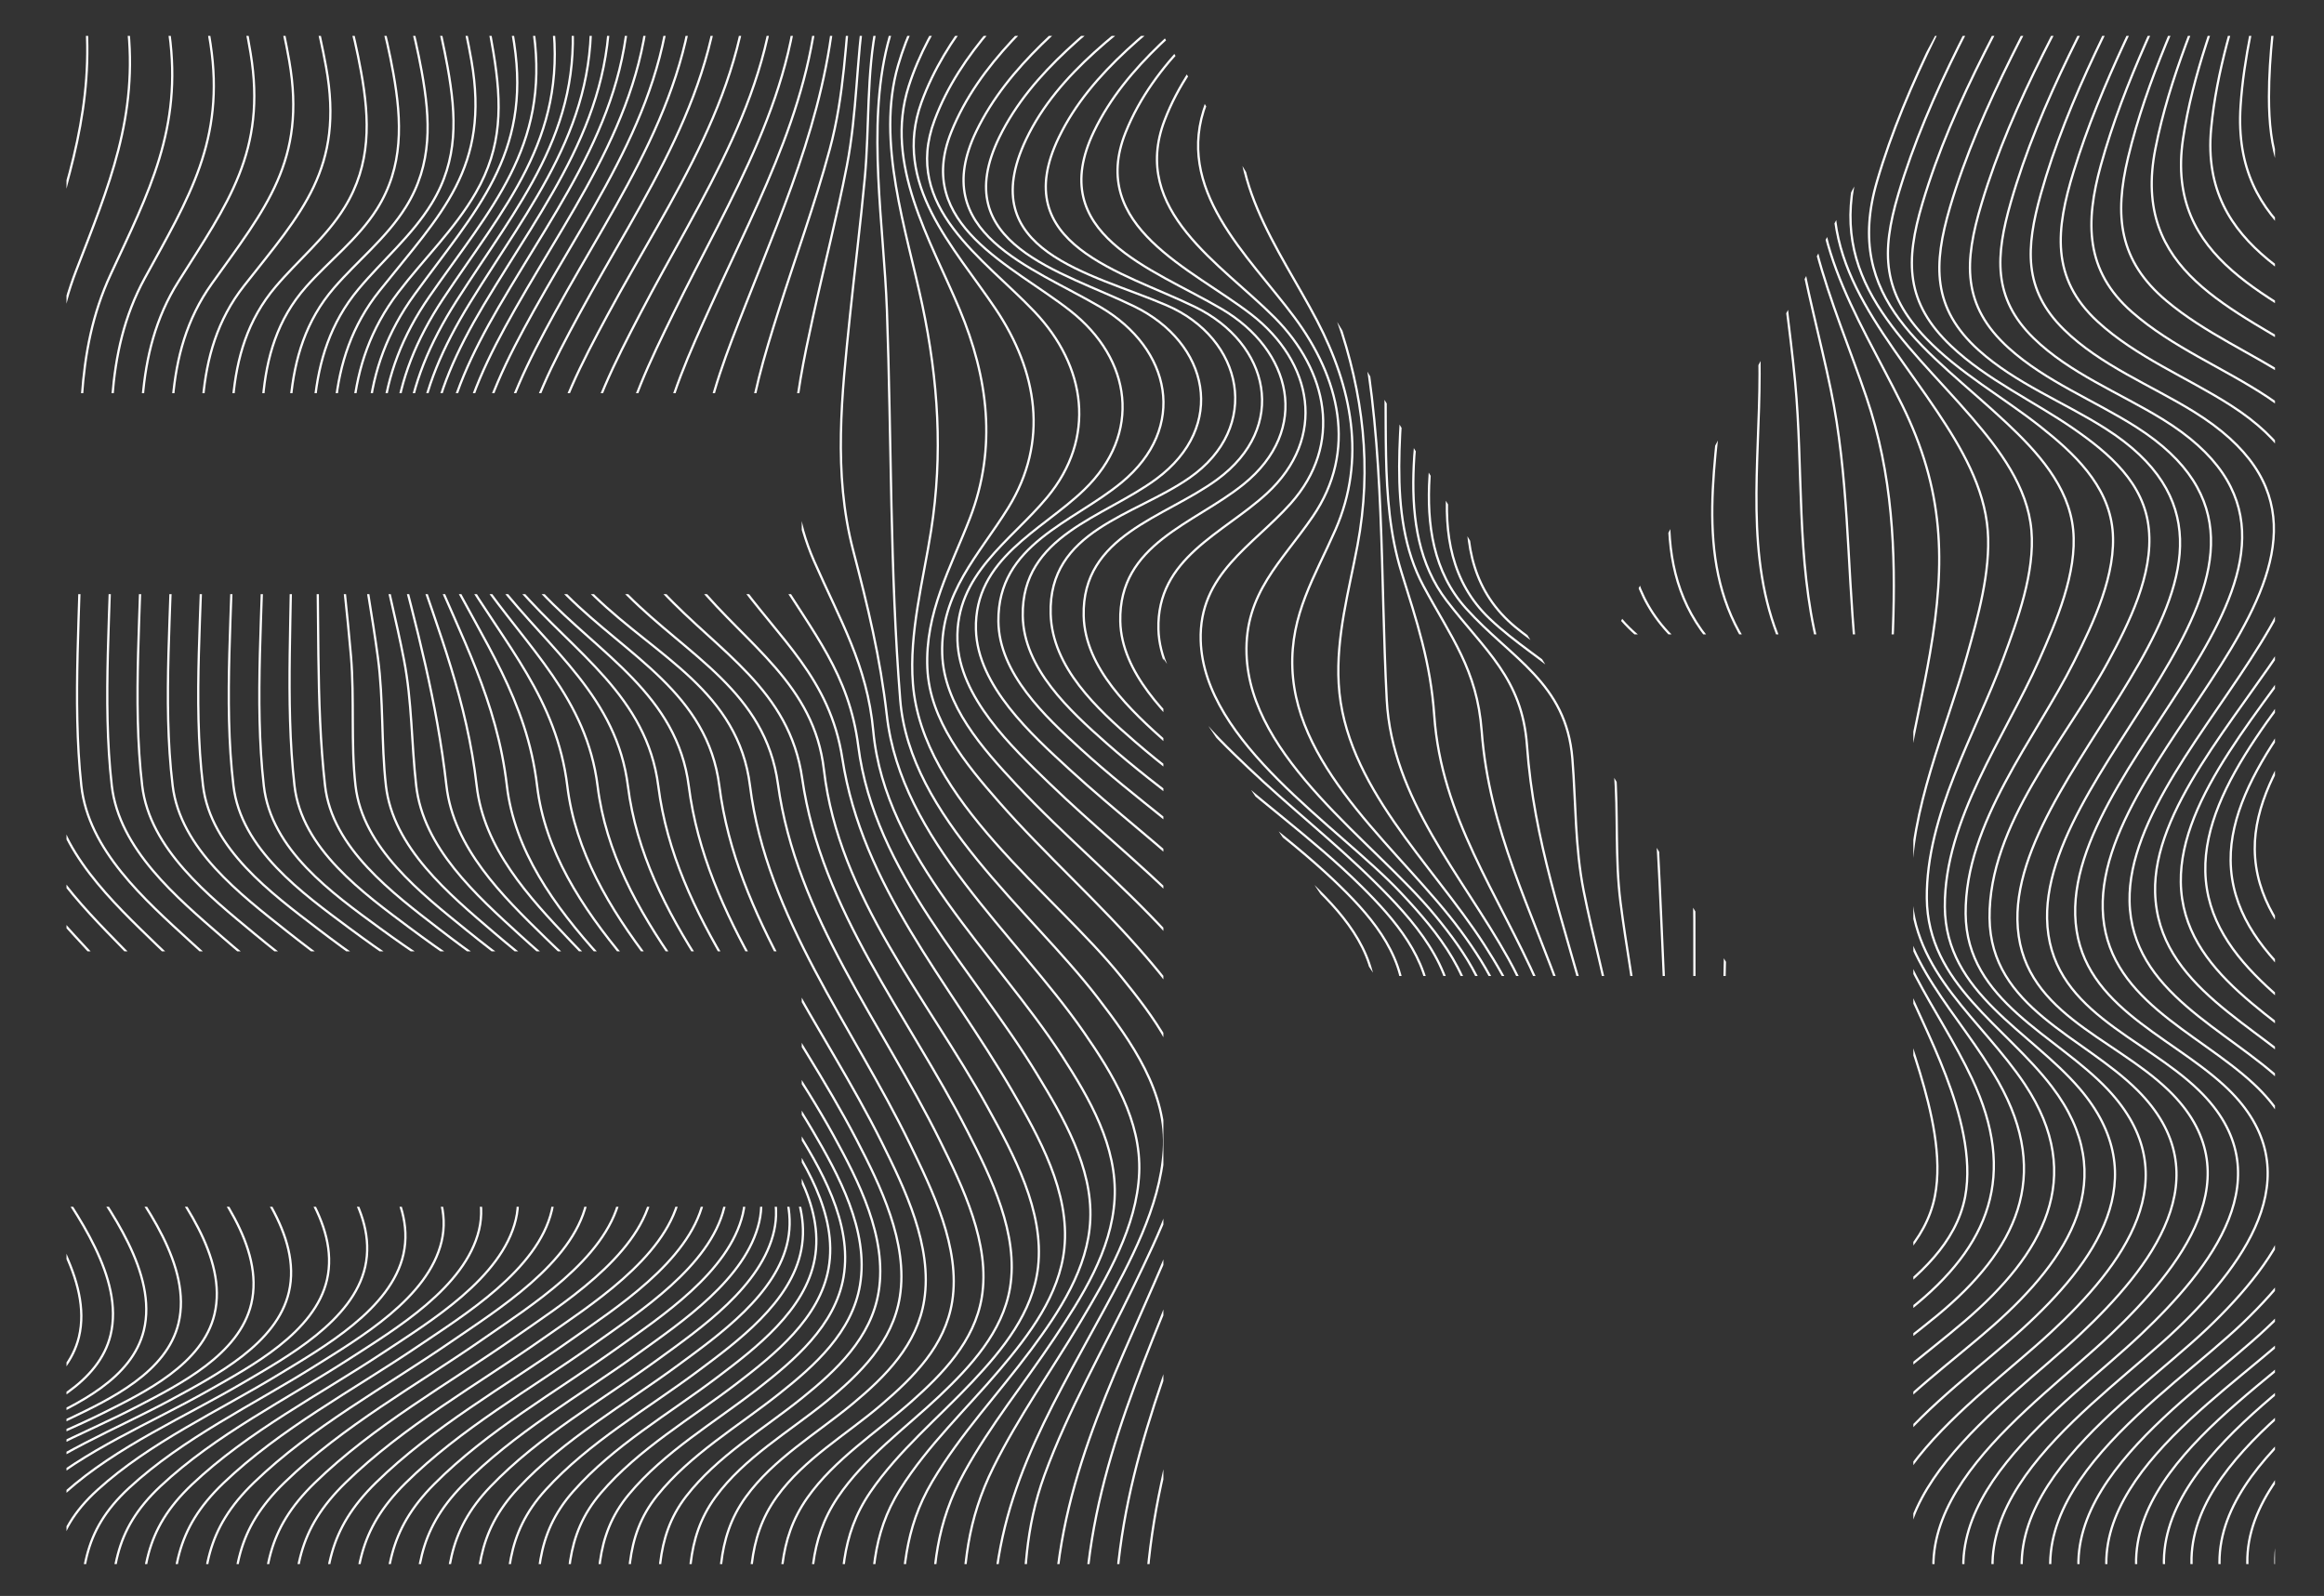 <svg id="Layer_1" data-name="Layer 1" xmlns="http://www.w3.org/2000/svg" xmlns:xlink="http://www.w3.org/1999/xlink" viewBox="0 0 1572.57 1080"><rect x="0" y="0" width="1572.57" height="1080" fill="#333333" stroke="none"/><defs><clipPath id="clip-path"><path d="M1539.39,24.29V1058.45h-244.7V429.28H1092.06L1294.69,51.74l14.71-27.45Zm-365.64,636.2L787.21,24.29H45V266.08H542.51v136H45v241.7H542.51V816.66H45v241.79H787.21V445.58L930.55,660.49Z" style="fill:none"/></clipPath></defs><g id="logo"><g style="clip-path:url(#clip-path)"><g id="line"><path d="M-151.1-266.71q-.14,216.57,0,433.14,0,93.14,0,186.27c0,59.1-4.51,120.23.23,179.12,3.74,46.38,35.08,88.13,61.31,124.84C-56.79,702.5-20.77,746,10.53,792.94c19.59,29.34,52.12,73.55,42.89,111.79-7.87,32.62-44.22,49.35-71.91,61.52C-53.42,981.6-93.51,992.13-124,1016c-30.82,24.11-27.09,55.08-27.09,90.53v223.6" style="fill:none;stroke:#fff;stroke-miterlimit:10;stroke-width:1.514px"/><path d="M-130.52-266.71c-2,144.37,1.94,288.79.06,433.21-.8,62.06-.06,124.14-.06,186.2,0,59.18-4.29,120.19.2,179.18,3.55,46.65,34.73,88.06,61.37,124.74,33,45.45,69.38,88.46,100.86,135C51.7,820.89,84.12,865.07,74.82,903.4,66.9,936,30.3,952.9,2.68,965.29c-35.2,15.79-75.54,26.83-106.3,51s-26.9,54.78-26.9,90.23v223.6" style="fill:none;stroke:#fff;stroke-miterlimit:10;stroke-width:1.514px"/><path d="M-109.94-266.71c-2.86,144.73,5.69,289.06.84,433.94-2.07,61.8-.84,123.65-.84,185.47,0,59.21-4.2,120.18.18,179.21,3.47,46.7,34.77,87.61,61.84,124C-14.55,700.71,22.3,743,54.12,789c20.09,29,52.53,72.87,43.22,111.25-8,32.82-45.13,50.17-72.79,62.95-35.61,16.47-76.36,28.26-107.51,53-30.74,24.42-27,54.68-27,90.36v223.6" style="fill:none;stroke:#fff;stroke-miterlimit:10;stroke-width:1.514px"/><path d="M-89.36-266.71c-1.57,80.51,8.28,160.51,9,241,.58,65.08-2.79,129.39-6.79,194.3-3.77,61.32-2.21,122.76-2.21,184.16,0,59.21-4.23,120.19.17,179.22,3.47,46.57,35.15,86.84,62.67,122.62C7.35,698.57,44.75,739.91,77,785.15c20.5,28.73,53.06,71.89,43.8,110.31-8,33.18-46,51.29-73.8,64.6-36.18,17.35-77.47,30.09-109.11,55.6-30.83,24.87-27.29,54.77-27.29,90.87v223.6" style="fill:none;stroke:#fff;stroke-miterlimit:10;stroke-width:1.514px"/><path d="M-68.77-266.71c-1.18,82.5,12.76,164,14.64,246.34,1.47,64.27-4.37,126.87-10.56,190.7C-70.58,231-68.77,291.84-68.77,352.7c0,59.17-4.35,120.23.17,179.21C-65,578.21-32.8,617.72-4.81,652.7,29.66,695.76,67.68,736,100.55,780.36c21,28.32,53.77,70.58,44.59,109-8,33.68-47.14,52.78-75.11,66.74-36.85,18.39-78.79,32.26-111,58.71-31,25.45-27.79,55-27.79,91.69v223.6" style="fill:none;stroke:#fff;stroke-miterlimit:10;stroke-width:1.514px"/><path d="M-48.19-266.71C-48.6-181.86-30.36-98.68-27-14.09c2.55,63.54-6.1,124-14.87,186.59-8.38,59.84-6.35,119.93-6.35,180.2,0,59.11-4.54,120.28.19,179.19,3.68,45.92,36.68,84.57,65.14,118.57,35.15,42,73.85,81,107.4,124.34,21.55,27.82,54.61,69,45.54,107.46-8.08,34.3-48.44,54.58-76.66,69.27-37.6,19.58-80.28,34.71-113.16,62.24-31.22,26.13-28.45,55.39-28.45,92.76v223.6" style="fill:none;stroke:#fff;stroke-miterlimit:10;stroke-width:1.514px"/><path d="M-27.61-266.71C-27-179.22-4.28-94.23.9-7.15,4.64,55.85-7,113.58-18.69,175-29.91,233.84-27.61,293-27.61,352.7c0,59-4.79,120.35.21,179.15,3.87,45.47,37.76,83.18,66.68,116.07,35.88,40.8,75.31,78.53,109.6,120.73,22.16,27.27,55.55,67.19,46.62,105.7-8.11,35-49.89,56.62-78.39,72.1-38.42,20.86-81.9,37.35-115.5,66-31.47,26.9-29.22,55.89-29.22,94v223.6" style="fill:none;stroke:#fff;stroke-miterlimit:10;stroke-width:1.514px"/><path d="M-7-266.71C-5.11-176.38,22.08-89.5,29.22.24,34.22,63,19.6,117.52,4.66,177.59-9.71,235.38-7,293.61-7,352.7c0,58.93-5.08,120.44.24,179.11,4.08,45,39,81.68,68.33,113.37,36.66,39.56,76.83,75.92,111.92,117,22.8,26.65,56.56,65.24,47.79,103.78C213.11,901.66,169.81,924.74,141,941c-39.29,22.23-83.61,40.12-118,70.09C-8.69,1038.8-7,1067.59-7,1106.53v223.6" style="fill:none;stroke:#fff;stroke-miterlimit:10;stroke-width:1.514px"/><path d="M13.55-266.71c3.33,93.28,35,182.07,44.23,274.56C64.05,70.73,46.56,121.56,28.1,180.32,10.34,236.86,13.55,294.14,13.55,352.7c0,58.81-5.39,120.55.27,179.06,4.3,44.47,40.26,80.13,70,110.58,37.46,38.3,78.38,73.25,114.29,113.07,23.46,26,57.62,63.21,49,101.81-8.16,36.52-53,61.12-82.15,78.24-40.16,23.61-85.36,42.95-120.49,74.21-32,28.47-31,57.12-31,96.86v223.6" style="fill:none;stroke:#fff;stroke-miterlimit:10;stroke-width:1.514px"/><path d="M34.13-266.71C38.92-170.47,75-79.8,86.32,15.44,93.86,78.8,73.73,125.65,51.55,183.05,30.24,238.17,34.13,294.63,34.13,352.7c0,58.68-5.72,120.67.3,179C39,575.69,76,610.3,106.17,639.5c38.26,37,79.93,70.59,116.67,109.2,24.13,25.36,58.67,61.18,50.2,99.83-8.16,37.3-54.62,63.43-84.05,81.36-41,25-87.1,45.78-123,78.33-32.27,29.24-31.85,57.78-31.85,98.31v223.6" style="fill:none;stroke:#fff;stroke-miterlimit:10;stroke-width:1.514px"/><path d="M54.71-266.71c6.19,99.15,46.54,191.6,59.92,289.52C123.39,87,100.89,129.72,74.89,185.68,50,239.21,54.71,295.08,54.71,352.7c0,58.55-6,120.79.33,179,4.75,43.54,42.84,77.1,73.39,105.1,39,35.79,81.43,68,119,105.42,24.26,24.18,60.48,59.66,51.37,97.93s-55.51,65.26-85.89,84.37C171,950.84,124.09,973,87.4,1006.84c-32.5,30-32.69,58.43-32.69,99.69v223.6" style="fill:none;stroke:#fff;stroke-miterlimit:10;stroke-width:1.514px"/><path d="M75.3-266.71c7.43,101.9,51.87,196,67.15,296.43,9.91,65.13-14.65,104-44.43,158.4C69.68,239.92,75.3,295.52,75.3,352.7c0,58.43-6.31,120.91.34,178.94,5,43.17,44,75.72,74.91,102.61,39.78,34.62,82.87,65.51,121.17,101.83,24.77,23.48,61.58,57.87,52.45,96.17-9.3,39-56.84,67.26-87.61,87.18-42.7,27.63-90.39,51.15-127.81,86.16-32.71,30.61-33.45,59-33.45,100.94v223.6" style="fill:none;stroke:#fff;stroke-miterlimit:10;stroke-width:1.514px"/><path d="M95.88-266.71C104.31-162.3,152.63-66.78,169.57,36c10.91,66.23-15.39,101.51-48.72,154.31-31.56,50-25,105.69-25,162.44,0,58.34-6.52,121,.36,178.91,5.09,42.91,45,74.52,76.25,100.42,40.47,33.54,84.19,63.22,123.19,98.52,25.25,22.85,62.55,56.27,53.4,94.63-9.47,39.71-58.05,69.05-89.15,89.69-43.43,28.81-91.84,53.55-130,89.66-32.89,31.16-34.1,59.52-34.1,102v223.6" style="fill:none;stroke:#fff;stroke-miterlimit:10;stroke-width:1.514px"/><path d="M116.46-266.71c9.05,106.6,61,203.28,79.27,308,11.74,67.36-15.94,99.55-52.45,150.75-34.38,48.22-26.82,104.36-26.82,160.68,0,58.28-6.65,121.07.36,178.9,5.19,42.78,45.78,73.54,77.36,98.61,41.07,32.59,85.37,61.19,125,95.61,25.68,22.3,63.34,54.9,54.18,93.36-9.6,40.25-59.1,70.56-90.45,91.8-44.08,29.85-93.12,55.68-131.83,92.74-33,31.61-34.6,59.88-34.6,102.81v223.6" style="fill:none;stroke:#fff;stroke-miterlimit:10;stroke-width:1.514px"/><path d="M137-266.71c9.19,108.39,64.53,205.89,83.67,312.18C233,113.88,204.38,143.54,165.2,193.3,128.54,239.87,137,296.82,137,352.7c0,58.28-6.67,121.09.36,178.91,5.2,42.8,46.21,72.85,78.17,97.29,41.56,31.81,86.36,59.46,126.48,93.16,26,21.88,63.91,53.88,54.72,92.45-9.67,40.64-59.93,71.72-91.43,93.41-44.61,30.73-94.18,57.46-133.41,95.32C138.85,1035.16,137,1063.3,137,1106.53v223.6" style="fill:none;stroke:#fff;stroke-miterlimit:10;stroke-width:1.514px"/><path d="M157.62-266.71c8.72,109.67,67.15,207.62,86.65,315,6,32.85,6.84,62.89-11.1,92.06-12.56,20.41-31.3,35.52-46.65,53.63-38.31,45.18-28.9,103.27-28.9,158.7,0,58.34-6.56,121.05.34,179,5.12,43,46.26,72.48,78.61,96.56,41.94,31.2,87.16,58.09,127.64,91.27,26.36,21.6,64.22,53.25,55,92-9.71,40.85-60.51,72.44-92.05,94.43-45,31.38-95,58.82-134.6,97.26-33.09,32.1-35,60-35,103.4v223.6" style="fill:none;stroke:#fff;stroke-miterlimit:10;stroke-width:1.514px"/><path d="M178.2-266.71c7.58,110.34,68.7,208.33,87.95,316.26,5.79,32.45,7,63.28-11.15,92-12.82,20.27-32.12,34.75-47.87,52.51-39.19,44.18-29,103.68-28.94,158.66,0,58.45-6.29,121,.32,179,4.93,43.34,45.88,72.51,78.66,96.49,42.16,30.84,87.67,57.2,128.34,90.09,26.58,21.49,64.25,53.1,55,92-9.69,40.85-60.81,72.67-92.25,94.76C303,936.79,252.87,964.67,213,1003.44c-33,32.11-34.78,59.75-34.78,103.09v223.6" style="fill:none;stroke:#fff;stroke-miterlimit:10;stroke-width:1.514px"/><path d="M198.78-266.71c8.76,109.62,67,207.56,86.54,314.92,5.95,32.77,7.45,62.82-10.7,91.88-13,20.88-32.57,36.2-48.53,54.65-38.6,44.62-30,103.54-29.09,158.83,1,58.1-4.27,120.47,2.26,178.05,4.86,42.77,46.38,72.63,78.45,96.6,41.63,31.11,86.5,58,126.67,91,26.16,21.53,64.35,53.47,55,92-9.86,40.65-60.4,72.38-91.78,94.48-44.7,31.49-94.23,59.12-133.63,97.51-33,32.16-35.2,59.9-35.2,103.32v223.6" style="fill:none;stroke:#fff;stroke-miterlimit:10;stroke-width:1.514px"/><path d="M219.37-266.71c9.19,108.31,64.37,205.78,83.48,312,6,33.32,7.38,62.77-10.74,92.38-13.38,21.87-33.27,38.44-49.56,58-38.16,45.77-31.18,103.55-28.67,159.73,2.58,57.73-.42,119.06,6.06,176.21,4.8,42.38,45.93,72.86,77.38,97.2,40.79,31.55,84.78,59,124.13,92.45,25.69,21.8,63.65,54.18,54.33,92.35-9.84,40.29-59.26,71.69-90.38,93.71-43.84,31-92.43,58.19-131,96-32.74,32.11-35,60-35,103.23v223.6" style="fill:none;stroke:#fff;stroke-miterlimit:10;stroke-width:1.514px"/><path d="M240-266.71C249-160.21,300.77-63.58,319,41c12.63,72.59-20.07,103-62.09,155.66C219,244.11,224.32,300.46,229.11,358c2.39,28.67,5.94,57.23,8.37,85.89,2.46,29-.18,59,3.07,87.7,4.77,42.15,44.71,73.21,75.58,98.21,39.69,32.14,82.58,60.39,120.84,94.3,25.16,22.29,62.28,55.18,53.1,93.05-9.65,39.76-57.5,70.63-88.21,92.48-42.69,30.37-90.1,57-127.55,94.09-32.25,32-34.36,60-34.36,102.85v223.6" style="fill:none;stroke:#fff;stroke-miterlimit:10;stroke-width:1.514px"/><path d="M260.53-266.71C268.92-162.42,317.06-67,333.92,35.66c5.73,34.88,6,63.69-12,94.82-14.34,24.78-35.23,44.79-52.48,67.44-37.6,49.37-34.24,104.26-26.45,163.3,3.7,28,9,55.79,12.72,83.79,3.89,28.89,2.17,57.86,5.42,86.56,4.76,42,42.87,73.64,73.17,99.56,38.39,32.84,80,62,116.93,96.5,24.57,23,60.35,56.42,51.4,94-9.32,39.1-55.21,69.28-85.37,90.89-41.33,29.6-87.34,55.49-123.43,91.77-31.58,31.74-33.27,60-33.27,102.24v223.6" style="fill:none;stroke:#fff;stroke-miterlimit:10;stroke-width:1.514px"/><path d="M281.11-266.71c7.38,101.77,51.63,195.78,66.82,296.11,11.43,75.51-25.9,112.67-67.41,169.85-37.41,51.52-36.35,105.13-24.8,165.76,5.19,27.29,12.35,54.15,17.62,81.42,5.55,28.71,5,56.42,8.27,85.17,4.78,42.07,40.56,74.12,70.27,101.2,36.91,33.63,77.07,63.74,112.52,99,23.91,23.75,58,57.82,49.33,95.16-8.87,38.33-52.51,67.69-82,89-39.78,28.73-84.22,53.82-118.76,89.15-30.75,31.45-31.85,60-31.85,101.44v223.6" style="fill:none;stroke:#fff;stroke-miterlimit:10;stroke-width:1.514px"/><path d="M301.69-266.71c6.12,99,46.26,191.38,59.55,289.17C371.73,99.73,331.92,141,290.56,200.67c-37.24,53.72-38.91,106.44-22.91,168.54,14.29,55.46,28,105.5,34.44,162.45,4.82,42.19,37.93,74.63,67,103,35.3,34.49,73.92,65.64,107.74,101.65,23.18,24.68,55.23,59.35,47,96.49-8.33,37.47-49.51,65.92-78.26,86.89-38.09,27.79-80.83,52-113.69,86.3-29.77,31.09-30.17,60-30.17,100.5v223.6" style="fill:none;stroke:#fff;stroke-miterlimit:10;stroke-width:1.514px"/><path d="M322.27-266.71C327-170.61,362.84-80,374.08,15.07c9.35,79.22-32.87,124.84-74.19,187.07C262.81,258,258,310.4,279,373.67,297.13,428,316,474.43,322.55,531.72c4.89,42.41,35.12,75.15,63.49,105,33.61,35.4,70.59,67.65,102.71,104.48,22.73,26.08,51.71,60.56,44.44,97.91-7.08,36.35-46.74,64.35-74.25,84.64-36.31,26.78-77.27,50.07-108.33,83.3-28.7,30.68-28.34,59.92-28.34,99.46v223.6" style="fill:none;stroke:#fff;stroke-miterlimit:10;stroke-width:1.514px"/><path d="M342.85-266.71c3.27,93.13,34.71,181.83,43.84,274.18,8,81.31-36.42,131.3-77.81,196.18C272,261.5,263.51,314.23,290.14,378.26c22,52.86,46.12,95.8,52.86,153.53,10.12,86.61,106,150.72,157.41,214.44,21.73,27,48.86,62.26,41.81,99.39-6.74,35.49-43.24,62.25-70.1,82.31-34.49,25.76-73.62,48.11-102.86,80.22-27.53,30.24-26.41,59.9-26.41,98.38v223.6" style="fill:none;stroke:#fff;stroke-miterlimit:10;stroke-width:1.514px"/><path d="M363.44-266.71c1.85,90.19,28.82,177,35.86,266.58,6.57,83.5-39.83,137.72-81.44,205.28-36.73,59.65-49.05,113.38-16.6,177.7,25.76,51.07,55.26,90.79,62.19,149,10.41,87.52,98.82,152.4,148.63,219.38,20.71,27.86,46,63.91,39.19,100.86-6.39,34.6-39.78,60.16-66,80-32.67,24.74-70,46.14-97.37,77.14-26.35,29.79-24.49,59.9-24.49,97.3v223.6" style="fill:none;stroke:#fff;stroke-miterlimit:10;stroke-width:1.514px"/><path d="M384-266.71c.59,87.36,23.06,172.26,28.13,259.21,5,85.74-43,143.89-84.94,214.12-36.53,61.21-52.84,116.54-14.56,180.68,29.28,49.05,64.12,85.85,71.26,144.62C394.64,620.28,476,686,524,756.1c19.69,28.73,43.23,65.45,36.66,102.28-6,33.71-36.47,58.15-62,77.74-30.89,23.74-66.4,44.25-92,74.14-25.15,29.33-22.65,59.93-22.65,96.27v223.6" style="fill:none;stroke:#fff;stroke-miterlimit:10;stroke-width:1.514px"/><path d="M404.6-266.71C404.15-182,422.17-98.89,425.48-14.42c3.45,88-45.88,149.63-88.19,222.46-36.31,62.5-56.57,119.9-12.68,183.45C357,438.43,397,472.6,404.39,532c11,89,85.9,155.78,132.07,228.7,18.71,29.55,40.64,66.84,34.32,103.59-5.65,32.83-33.42,56.28-58.23,75.64-29.22,22.81-63,42.46-87,71.29s-21,60-21,95.34v223.6" style="fill:none;stroke:#fff;stroke-miterlimit:10;stroke-width:1.514px"/><path d="M425.18-266.71C424-184.32,437.71-102.9,439.52-20.66c2,90-48.35,154.77-91.07,230-36.06,63.5-60.06,123.25-11.05,185.89C372.54,440.19,417.34,472,424.9,532c11.28,89.53,80.56,157.47,124.79,232.79,17.79,30.28,38.35,68,32.26,104.75-5.3,32-30.74,54.63-54.88,73.76-27.69,22-59.88,40.83-82.32,68.68-23,28.55-19.57,60-19.57,94.54v223.6" style="fill:none;stroke:#fff;stroke-miterlimit:10;stroke-width:1.514px"/><path d="M445.76-266.71c-1.58,80.43,8.08,160.36,8.75,240.72.77,91.88-50.33,159.14-93.47,236.57C325.29,274.75,297.9,337,351.3,398.5c37.45,43.17,86.42,72.7,94.16,133.52C456.89,621.8,521.62,691.16,564,768.34c16.94,30.88,36.47,69,30.57,105.7-5,31.23-28.56,53.26-52.07,72.18-26.24,21.12-57.35,39.32-78.21,66.37-22,28.54-18.5,59.87-18.5,93.94v223.6" style="fill:none;stroke:#fff;stroke-miterlimit:10;stroke-width:1.514px"/><path d="M466.34-266.71c-1.55,78.91,4.4,157.62,4.34,236.51-.07,93.41-51.76,162.63-95.25,241.84-35.39,64.47-65.71,129-8.85,189.43C406,442.9,458.19,470.29,466.07,532c11.47,89.76,72.82,160.71,113.47,239.15,16.22,31.3,35.12,69.77,29.36,106.38-4.81,30.57-27,52.24-49.92,71-25,20.35-55.48,38-74.79,64.45-21.09,28.86-17.85,59.56-17.85,93.57v223.6" style="fill:none;stroke:#fff;stroke-miterlimit:10;stroke-width:1.514px"/><path d="M486.93-266.71c-1,77.9,1.63,155.76,1.33,233.65C487.9,61.46,435.7,132,392,212.53c-34.93,64.33-67.64,131-8.45,190.3,41,41,95.27,66.36,103.22,129.13,11.34,89.45,70.68,162.11,109.92,241.13,15.65,31.53,34.41,70.26,28.7,106.75-4.71,30.14-26.09,51.54-48.55,70.21-24.11,20-53.55,37.15-72.2,63-20.79,28.81-17.69,59.66-17.69,93.49v223.6" style="fill:none;stroke:#fff;stroke-miterlimit:10;stroke-width:1.514px"/><path d="M507.51-266.71q0,116.19,0,232.37c0,95.1-52.64,166.34-96.43,247.54-34.37,63.72-68.84,132.17-8.62,190.45,42.28,40.93,97.1,64.27,105.06,128.22C518.56,620.68,577.4,695.12,615.63,774c15.27,31.51,34.43,70.46,28.69,106.75-4.74,30-26.06,51.13-48.11,70-23.52,20.09-52.2,36.58-70.57,62.1-20.82,28.93-18.13,59.76-18.13,93.72v223.6" style="fill:none;stroke:#fff;stroke-miterlimit:10;stroke-width:1.514px"/><path d="M528.71-265.16C531-187.67,525-110.37,525.6-32.9c.79,93.1-50.79,165.29-92.52,245.43-33.66,64.64-67.24,131.14-8.19,190.38,40.73,40.88,93,65.37,101.52,127.64,12.28,89.39,70.29,161.76,109.45,241C651.37,803,670.38,841.8,664.31,878.1c-4.95,29.57-26.41,51.64-47.95,70.68-23.44,20.72-51.7,38.78-70,64.7-20.55,29.12-18.28,59-18.28,93v223.6" style="fill:none;stroke:#fff;stroke-miterlimit:10;stroke-width:1.514px"/><path d="M551-260.86c3.35,77.74-9.94,154.43-9.87,232,.07,90.36-46.62,161.61-85.39,240.79-31.56,64.44-62.83,129-7.33,188.49,38.31,41.06,85.83,66.28,94.41,126.39,12.78,89.44,71.63,160,111.85,238.79,16,31.29,34.87,69.56,28.76,106-5,29.65-26.5,52.92-47.47,72.84-23.21,22-51,41.93-69.08,68.79-20,29.66-18.22,58.93-18.22,93.3v223.6" style="fill:none;stroke:#fff;stroke-miterlimit:10;stroke-width:1.514px"/><path d="M574.26-254.19c3.37,79.06-18.69,155.28-19.84,234-1.21,83.79-39.3,151.71-73.28,226.78C452.38,270.12,422.23,335,471.78,395.4c33.86,41.26,79.09,67.8,85.74,125.5,9.92,86.07,70,154.52,110.76,228.39,17.65,32,38.38,70.27,34.14,108.13C699,888.14,678.41,913.3,658,935c-23.14,24.62-49.87,46.59-69.06,74.67-20.51,30-19.68,59.49-19.68,94.63v225.8" style="fill:none;stroke:#fff;stroke-miterlimit:10;stroke-width:1.514px"/><path d="M598.29-245.55c2.5,80-28.87,154.29-32.44,233.53-3.58,79.5-32.48,145-61.41,218.43C480.11,268.2,455,331,497.19,390.29c30.3,42.5,64.41,68.46,72.82,123.16,13.25,86.11,71.88,150.84,114.75,224.47,18.39,31.59,39.35,69,35.44,106.91-3.26,31.52-23.72,58.39-43.5,81.81-22.67,26.83-48.82,51.3-67.6,81.2-19.55,31.13-19.27,60.76-19.27,96.49v225.8" style="fill:none;stroke:#fff;stroke-miterlimit:10;stroke-width:1.514px"/><path d="M623-235.34C623.77-156,585.15-86.52,576.3-8.9c-4.31,37.76-4.76,72.67-14.85,110-10,37.07-23.28,73.16-34.82,109.77-19,60.22-36.22,119.42-1.27,176.83,24.65,40.5,49.16,68.2,55.4,117.17,10.91,85.71,77.65,150.77,121,222.09,17.72,29.16,37.59,63,36,98.44-1.45,32.91-21,62.26-39.95,87.82-22.13,29.83-48,57.28-67,89.37s-20.43,63.12-20.43,99.53v228.05" style="fill:none;stroke:#fff;stroke-miterlimit:10;stroke-width:1.514px"/><path d="M648.1-223.95c-1.47,82-50.72,148.76-63.06,228.16-5.57,35.82-5,72.05-12,108-6.67,34.4-15.52,68.34-23,102.56-12.22,55.82-22.91,110.74.78,164.83,17.48,39.94,36,70.34,40.11,115.24,7.85,84.92,83.43,151.22,127.63,219.61,18.73,29,37.68,61.48,35.64,97.09-2,34.87-22.24,66.29-41.05,94.48-20.1,30.13-43.15,58.56-60.67,90.36-19,34.57-21.49,64.71-21.49,103.45v230.34" style="fill:none;stroke:#fff;stroke-miterlimit:10;stroke-width:1.514px"/><path d="M673.55-211.78c-4.21,84.2-63.3,147.18-80.24,227.57-7.12,33.84-4.9,69.94-8.1,104.37-2.91,31.36-6.86,62.6-10.1,93.92-5.47,52.8-11.46,106,2.13,158.09,10,38.39,18.36,72.42,22.87,112.12,9.6,84.41,87.13,147.53,133.22,214.12,19.63,28.36,39,59.86,37.52,95.47-1.56,36.22-21.66,70.26-39.68,100.54-19.53,32.79-41.9,64.1-58.9,98.36-17.87,36-20.69,67.43-20.69,107v230.34" style="fill:none;stroke:#fff;stroke-miterlimit:10;stroke-width:1.514px"/><path d="M699.16-199.21c-7.45,87.4-77.71,146.74-98.55,229.28-14.13,56-2.52,122.65-.46,179.92,3.15,87.73,2,176.06,9,263.61,6.3,79.15,88.34,142.52,133.63,201.57,22.76,29.67,47.4,64.31,44.7,103.52-2.65,38.41-23,75.55-40.91,108.6-38.18,70.38-74.4,128.22-74.4,210.17v232.67" style="fill:none;stroke:#fff;stroke-miterlimit:10;stroke-width:1.514px"/><path d="M724.77-186.64c-11,90.71-92.45,146-117.09,231-15,51.89,5.64,111.13,16.44,162.17s14,100.93,5.92,152.52c-5.26,33.68-15,69.22-12.31,103.54,6.13,79.07,94.93,141.27,141,198.45,21.57,26.76,45.68,58,45.5,94.17-.21,40-20.23,80.18-37.16,115.33C746.7,912.91,722.89,954,706.74,998.3c-13,35.67-14,68.49-14,106v225.78" style="fill:none;stroke:#fff;stroke-miterlimit:10;stroke-width:1.514px"/><path d="M750.21-174.48C735.67-80.26,643-29.41,614.89,58.35,598,111.27,629.66,162.27,649.36,209.44c19.32,46.24,25.34,93.5,7,141.12-13,33.65-30.53,64-28.85,101.66,1.57,35.27,26.06,64.95,48.42,90.44,31.78,36.22,68.15,68.16,99.54,104.73,23.34,27.17,45.34,56.52,45,93.56-.35,38.42-18,77.71-32.9,112.39-36,83.84-74.24,155.75-74.24,248.66v228.13" style="fill:none;stroke:#fff;stroke-miterlimit:10;stroke-width:1.514px"/><path d="M775.35-163.1C757.68-66.25,656-20,623.56,69.16c-20.19,55.42,21.86,97.72,50.17,139.94s36.18,89.78,8.5,134.53c-20,32.32-45.87,57.37-44.67,98.76,1,34.83,27.54,64.38,50.16,88.6,32.9,35.21,70.34,65.9,102.85,101.48,24.21,26.49,46.73,54.9,46.79,92,.07,39.78-17.43,81.2-31.72,117.65C771.37,929.52,733.9,1006.69,733.9,1102v228.13" style="fill:none;stroke:#fff;stroke-miterlimit:10;stroke-width:1.514px"/><path d="M800-152.91C779.42-52.53,667-11.12,632.39,81.29c-22.08,58.89,33.12,93.25,67.68,129.69,34.9,36.81,42,85.3,8.44,125.65-24.91,29.94-62.11,52-60.64,96.85,1.26,38.35,36.58,71.8,61.91,96.31,29.4,28.44,61.39,54.13,90.34,83.05,27.35,27.3,56.4,59,54.66,100.06-1.82,42.83-18.72,85.69-33.2,125.52-31.77,87.4-67.1,167-67.1,261.19v230.52" style="fill:none;stroke:#fff;stroke-miterlimit:10;stroke-width:1.514px"/><path d="M824-144.29C801.69-41.44,681.24-4.4,643.64,89.46c-25.1,62.67,41.32,90,80.56,120.8C765.9,243,773,293.5,733.57,331.47c-29,28-74.4,46.32-73.19,94.57,1,38.17,37.93,71.29,63.48,94.77,30.17,27.73,62.92,52.56,92.65,80.79,28.08,26.66,57.66,57.5,56,98.75-1.71,44-18.28,88.37-32.27,129.7-30.45,90-65.22,173.48-65.22,269.56v230.52" style="fill:none;stroke:#fff;stroke-miterlimit:10;stroke-width:1.514px"/><path d="M847.27-137.65C824.83-35.48,703.88-.84,660.61,88.87c-33.25,68.95,37.22,91.42,84.14,119,47.57,28,59.33,81.41,14.14,118.67-33.3,27.46-83.82,41.67-83.31,93.87.35,35.35,31.76,64.52,56,86.68,36.49,33.29,77.61,61.29,113,95.76,22.86,22.23,46,48.27,46.52,81.84.77,49-19.13,99.8-34,145.7-30,92.55-61.55,178.13-61.55,276.32v223.41" style="fill:none;stroke:#fff;stroke-miterlimit:10;stroke-width:1.514px"/><path d="M869.56-133.38C848-29.22,720.29,2.27,676.18,92.91c-35.32,72.58,42,90.39,91.25,114.39,50.78,24.72,63.2,81.14,15,116.82-35.52,26.27-91.22,38-90.37,92.62.55,35.66,31.84,64.23,56.67,86.19,37.07,32.77,78.83,60,114.83,94,23.24,22,46.46,47.71,46.83,81.42.55,49.56-19.08,101-33.54,147.74-29,93.74-60.59,181.63-60.59,280.62v223.41" style="fill:none;stroke:#fff;stroke-miterlimit:10;stroke-width:1.514px"/><path d="M890.75-131.87C871.94-26,737.77,2.84,694.33,94.32c-36.07,76,43.74,90.15,95.12,112.31,52,22.44,64.67,82.45,15.37,116.77-37.16,25.87-95.54,35.3-93.87,92.06,1.06,36.22,31.29,64.06,56.85,86.23,37.41,32.47,79.66,59.11,116,92.88,23.53,21.88,46.61,47.53,46.64,81.42,0,49.72-19.3,101.18-33.44,148.22-28.27,94.1-60.17,183.42-60.17,282.51v223.41" style="fill:none;stroke:#fff;stroke-miterlimit:10;stroke-width:1.514px"/><path d="M910.72-133.38C889.93-28.75,760.44,2.06,716.5,92.93c-35.21,72.85,42.66,90.64,92.08,114.74,50.66,24.71,63.58,81.26,15,116.86C788,350.58,732,362,733.29,416.77c.84,35.46,32,64.25,56.69,86.22,36.44,32.42,77.51,59.38,112.9,93,23.07,21.94,46.48,48,47.1,81.6.92,49.38-19.09,101.13-33.53,147.62-28.91,93.1-61,181.21-61.08,279.66,0,75.1,3.44,150.14,2,225.25" style="fill:none;stroke:#fff;stroke-miterlimit:10;stroke-width:1.514px"/><path d="M929.6-137.65C908.11-34.43,783.58-1.3,740.25,88.94c-33.45,69.65,39.16,92.37,86.39,120.13,47.39,27.85,60.83,81.61,14.63,118.78-33.46,26.93-84.35,40.15-83.21,92.61.75,34.79,31.37,64.14,55.19,86.28,34.88,32.4,74.29,59.7,108.15,93.23,22.37,22.15,45.31,48.66,46.21,81.75,1.32,48.54-19.11,99.64-33.94,145-29.78,91.11-62.87,177.13-62,274.17.67,76.49,8.44,152.66,6.33,229.2" style="fill:none;stroke:#fff;stroke-miterlimit:10;stroke-width:1.514px"/><path d="M947.52-144.29C926-39.65,799.67-5.38,761.66,89.6c-25.62,64,45,92.18,85,123.13C888.36,245,898.2,296.21,857.16,334c-29.48,27.17-74.61,43.45-73.29,92,1,36.67,36.35,70.21,60.56,93.27,27.72,26.41,58,50.09,85.24,77,26.87,26.45,54.93,57.66,53.68,97.67-1.35,43.49-18.16,87.56-32.15,128.24-30.25,88-66.72,171.32-65.35,265.8,1.18,81,14.91,161,12.7,242.14" style="fill:none;stroke:#fff;stroke-miterlimit:10;stroke-width:1.514px"/><path d="M964.66-152.91C944.38-50,823.9-12.48,788,81.51c-23.31,61.1,38.47,97,74.64,133.52,35.56,35.9,46.53,85.6,10.65,125.76-25.7,28.77-62.16,47.56-60.81,92.69,2.07,69.22,93,125.5,135.46,170.7,25.37,27,51.34,58.68,50,97.77-1.48,42-18.5,84.14-33,123-31.5,84.38-69.78,163.8-66.58,255.68,2.91,83.61,22.36,165.61,20.77,249.52" style="fill:none;stroke:#fff;stroke-miterlimit:10;stroke-width:1.514px"/><path d="M981.16-163.1C963.14-63,851.2-21.53,816.3,69.49c-22.48,58.62,28.2,103,59.66,145.3,30.25,40.68,42.9,90.18,12.33,134.77-21,30.66-46.08,51.73-44.81,92.86,2.19,71.06,86.25,126.86,127.53,177,21.42,26,40.09,54.16,40.24,88.68.17,38.77-17,78.9-31.4,114.19-33.9,83.11-76.16,160-70.16,252.28,5.59,85.84,30.5,169.19,30,255.59" style="fill:none;stroke:#fff;stroke-miterlimit:10;stroke-width:1.514px"/><path d="M997.19-174.48C981.51-76.29,875.9-31.31,844.25,58.79c-20.07,57.16,22.09,110.48,47,158.32,23.36,44.84,33.39,93.52,12.39,141.42-13.86,31.61-30.51,57.15-29.13,93.71,2.65,70.34,75.22,124.94,113.86,177.59,19.44,26.5,35.94,55.1,35.52,88.68-.48,37.11-17.38,74.36-32.48,107.56-35.76,78.59-79.82,149.65-71.51,239S959.18,1240,960.3,1330.13" style="fill:none;stroke:#fff;stroke-miterlimit:10;stroke-width:1.514px"/><path d="M1012.91-186.64c-12.86,95.36-109.78,144-139.43,231.57C854.32,101.5,886.86,163.43,905,216c17.46,50.51,23.52,100.25,13.56,153.07-5.82,30.87-14.52,61.66-12.72,93.53,3.89,68.88,63.21,121.74,98.36,176.46,16.79,26.12,32.6,55.35,32.23,87.34-.43,38.15-19.35,75.45-36.58,108.47-38.29,73.39-81.11,136.68-70.06,222.76,11.79,91.91,48.07,179.28,51.06,272.5" style="fill:none;stroke:#fff;stroke-miterlimit:10;stroke-width:1.514px"/><path d="M1028.46-199.21c-10.06,92.68-98.37,144.65-125.67,230-19.15,59.86,6.71,131.93,18.28,191.17C937.13,304.17,934,390,938.36,473.58c3.5,67,51,118.92,82.26,175.07,39.33,70.57,27.71,127.21-12.76,194.09-38.3,63.32-81,118.63-70.14,196.4,13.8,98.66,58.52,190.86,63.74,291" style="fill:none;stroke:#fff;stroke-miterlimit:10;stroke-width:1.514px"/><path d="M1044-211.78c-7.43,90-87.23,145.11-112.08,228.37-19.31,64.71-.63,145.75,4.34,212,3.88,51.76-3.55,108.32,12,158.41,10.51,33.76,19.76,61.16,22.26,97.3,4.72,68.32,43.26,120.66,70.18,181.63,29,65.79,20.22,117.68-19.87,176.22-42,61.33-87.45,109.9-73.66,189.2,17.63,101.4,67.42,195.39,74.81,298.79" style="fill:none;stroke:#fff;stroke-miterlimit:10;stroke-width:1.514px"/><path d="M1059.73-223.95c-5.22,88.25-78.28,146.44-99.64,229.07-9.19,35.56-6.15,75.49-7,112-.92,38.08-1.42,76.17-2.18,114.25-1.06,53.11-14,116.21,12.29,165.19,18.6,34.68,36.29,56.51,39.41,98.22,5,66.76,33.46,120,55.25,182.3,22.53,64.36,16.75,115-26.07,168.57-45.15,56.46-90.54,97.36-75.08,175.48,20.8,105.08,76.36,201.48,85.95,309" style="fill:none;stroke:#fff;stroke-miterlimit:10;stroke-width:1.514px"/><path d="M1075.75-235.34c-3.29,85.78-68.29,146.61-87.41,227.45-8.59,36.33-6.8,77.08-10.19,114.23-3.73,40.91-7.92,81.77-11.87,122.65-5.46,56.6-25,128.29,12.66,177.53,25.77,33.69,51.1,52.33,54.34,98.23,4.54,64.28,24.7,119.06,41.17,180.88C1090.8,747,1090.15,797.7,1046,846.22c-21.26,23.37-47.27,43-65.32,69.22-21.7,31.54-21.51,62.66-13.25,99,24.35,107.3,84.34,205.32,95.76,315.66" style="fill:none;stroke:#fff;stroke-miterlimit:10;stroke-width:1.514px"/><path d="M1092.25-245.55c-2,86.47-64.62,151.47-77.93,234.67-12.52,78.19-18.94,158.08-31.41,236.65-9.25,58.29-35.27,136.6,9.14,186,30.62,34.09,67.78,50.13,71.92,101.64,2.43,30.25,1.68,59.41,7.67,89.63s14.35,59.8,20.1,90c11.81,62,13.48,114.52-36,159.07C1034,871.81,1007.85,887.86,990,911.6c-23,30.54-19.68,61.43-10.62,97.21,27.61,109.07,91.58,208.54,104.4,321.32" style="fill:none;stroke:#fff;stroke-miterlimit:10;stroke-width:1.514px"/><path d="M1109.38-254.19c-1.23,85.13-57.4,152.71-68.8,235.19-5,36.32-6.08,72.49-12.68,108.81-8.37,46.07-18.8,91.75-28.29,137.6-12.45,60.17-43.27,142,8.26,191.16,34.5,32.92,80.27,47.61,84.77,102.33,2.45,29.8.07,59.75,3.91,89.8s9.53,60.11,13.21,90.32c7.34,60.16,11.87,114.23-40.24,153.89-22.2,16.9-48.82,29.6-67.1,51.2C978,935,982.69,966.77,992,1001.49c29.82,111.63,98.55,212.84,112.4,328.64" style="fill:none;stroke:#fff;stroke-miterlimit:10;stroke-width:1.514px"/><path d="M1127.29-260.86c-1.13,83.23-50.3,152.37-61.28,233.32-5.48,40.45-7.14,79.39-15.82,119.71-10.29,47.76-23.12,94.94-34.54,142.43-14.66,61-47.44,142.73,10.06,190,37.9,31.18,88.83,45.55,93.11,102.15,4.65,61.48,6,124.28,9.67,186.05,3.6,59.79,8.74,111-46.48,146.14-22.17,14.12-49.34,24-67,44.33-24.71,28.32-17.45,61.93-7.91,95.38,32,112.26,104,214.34,117.89,331.46" style="fill:none;stroke:#fff;stroke-miterlimit:10;stroke-width:1.514px"/><path d="M1146.15-265.16c-1.92,82.3-45.89,153.15-56.38,233.59-5.33,41-7,79.63-16.57,120.3-11.62,49.48-26.44,98.15-39.49,147.26-16.29,61.32-51.16,145.52,9.66,192,40.07,30.61,95.9,43.8,100.24,102.53,4.52,61.2,2.08,124.8,3.41,186.32,1.27,58.62,9.71,112-47.81,143.72-22.36,12.35-49.92,20-67.87,39.18-25.36,27.17-17.47,62.45-8,95,32.93,113.55,108.92,216.6,122.23,335.43" style="fill:none;stroke:#fff;stroke-miterlimit:10;stroke-width:1.514px"/><path d="M1166.11-266.71C1162.48-185.17,1122.89-113,1112-33c-5.56,40.73-6.61,79.2-16.47,119.65-12.34,50.62-28.59,100.22-42.67,150.36-17,60.48-52.46,146.85,9.27,192.1,41.73,30.59,99.63,42.17,103.84,102.71,4.28,61.48.17,124.79.18,186.45,0,57.88,12,113.58-47.48,143.28-22.48,11.22-50.35,17.19-68.39,35.92-25.47,26.43-17.64,63.49-8.43,95.34,33,114,112.73,217.64,124.28,337.31" style="fill:none;stroke:#fff;stroke-miterlimit:10;stroke-width:1.514px"/><path d="M1186.69-266.71c-2.27,82.8-45.32,155.27-56,236.36-5.34,40.64-7.25,79.14-16.69,119.5-11.63,49.69-26.38,98.58-39.4,147.91-16.35,61.92-50.85,144.72,9.64,191.9,39.86,31.09,95.91,45.56,100.6,104,4.88,60.73,1.32,124.13,2.09,185.16.73,58.41,11.16,113.23-47.8,143.65-22.68,11.69-50.92,18.3-69.11,37.38-25.25,26.48-17.66,63.52-8.46,95.41,32.83,113.68,114.62,216,125.11,335.59" style="fill:none;stroke:#fff;stroke-miterlimit:10;stroke-width:1.514px"/><path d="M1207.28-266.71c-1.62,85.21-49,159-60.13,242.26-5.38,40.14-7.47,78.88-16,118.86-10.24,48.25-22.88,96-34.19,144-14.78,62.72-46.53,141.54,10.23,190.94,37.42,32.58,89.18,50.24,94,106.54,5.1,59.92,3.62,122.34,5.79,182.62,1,28.18,5.63,62.85-.39,90.64-5.88,27.17-24,41.1-47.41,53.76-23,12.49-51.77,20.06-70.24,39.77-25.11,26.8-18,63.42-8.56,95.63,33,112.65,116.91,213,126.89,331.85" style="fill:none;stroke:#fff;stroke-miterlimit:10;stroke-width:1.514px"/><path d="M1227.86-266.71c-1.67,88.6-53.9,164.54-66.24,251-12.31,86.13-25,170.9-41.75,256.6-12.32,62.91-39.85,137.53,11,189.3,34.21,34.82,79.9,56,84.46,110.2,5,59.19,6.88,119.55,11,179,1.93,27.78,6.8,62.25.86,89.76-6,27.67-24.91,42.28-48.36,55.75s-52.87,22.33-71.74,42.92c-25,27.33-18.63,63.24-8.73,96,33.59,111.08,119.62,208.7,129.49,326.39" style="fill:none;stroke:#fff;stroke-miterlimit:10;stroke-width:1.514px"/><path d="M1248.44-266.71c-2.39,92.8-59.84,171.65-74,262-12.88,82.2-19.39,166.35-31.29,249-9,62.63-31.25,133,11.92,187.11,30,37.52,68.45,62.81,72.55,114.77,4.62,58.6,10.88,116,17.49,174.47,3.08,27.26,8.45,61.36,2.63,88.56-6,28.35-26,43.91-49.59,58.34-24.18,14.8-54.18,25-73.53,46.71-25,28-19.5,63-9,96.45,34.4,109,122.66,203.35,132.77,319.49" style="fill:none;stroke:#fff;stroke-miterlimit:10;stroke-width:1.514px"/><path d="M1269-266.71c-3.71,97.66-66.57,180-83,274.85-13.54,78-12.93,161.25-19.19,240.24-4.9,61.87-21.18,128.47,13,184.46,24.56,40.28,55.22,70.34,58.71,120.08,4.08,58.12,15.46,111.92,25,169.24,4.44,26.65,10.49,60.19,4.84,87.1-6.12,29.15-27.29,45.93-51.06,61.42-24.89,16.23-55.64,28.05-75.57,51-25,28.78-20.56,62.86-9.22,97,35.42,106.64,126,197.15,136.59,311.45" style="fill:none;stroke:#fff;stroke-miterlimit:10;stroke-width:1.514px"/><path d="M1289.6-266.71c-5.52,103-73.87,189.3-93.09,289.13-14.24,74-5.86,155.6-5.87,230.68,0,60.71-10.17,124.12,14.1,181.47,18.09,42.75,40.59,78.15,43.43,125.94,3.43,57.73,20.46,107.63,33.25,163.46,6,26,12.83,58.77,7.36,85.45-6.11,29.84-28.65,48.56-52.69,64.87-25.75,17.46-57.32,31.44-77.8,55.65-25,29.59-21.8,62.76-9.51,97.65,36.6,104,129.5,190.27,140.82,302.54" style="fill:none;stroke:#fff;stroke-miterlimit:10;stroke-width:1.514px"/><path d="M1310.18-266.71C1302.46-158,1228.63-67.49,1206.4,37.64c-15,71,1.5,149.22,8.28,220.55,5.63,59.26.74,120.25,15.28,178.27,11.2,44.66,25,85.65,27.19,132.16,2.74,57.41,25.76,103.38,42,157.32,7.62,25.29,15.38,57.13,10.1,83.68-6.11,30.72-30.16,51.21-54.45,68.55-59.92,42.78-121.4,75.07-90,158.9,37.9,101.11,133.17,182.93,145.33,293.06" style="fill:none;stroke:#fff;stroke-miterlimit:10;stroke-width:1.514px"/><path d="M1330.77-266.71c-10.16,114.52-89.4,209.46-114.82,320-16,69.61,8.69,142.12,22.84,210.14,12.16,58.43,11,116,16.51,175,4.32,46.36,8.75,92,10.45,138.57,2.1,57.18,31.3,99.33,51,151,9.39,24.57,18,55.29,13,81.84-6.1,31.73-31.74,53.88-56.26,72.37-58.66,44.22-126.28,80.7-92.71,164.64,39.26,98.18,136.9,175.32,150,283.29" style="fill:none;stroke:#fff;stroke-miterlimit:10;stroke-width:1.514px"/><path d="M1351.35-266.71C1338.67-146.38,1254.15-47,1225.49,69c-17.28,70,15.28,134.7,37.42,199.73,35.59,104.53,8.57,209.15,11.44,316.6,1.53,57.08,37,95.59,60.08,144.68,30.55,64.88,12.29,113-42.27,156.18-57.37,45.42-131.22,86.51-95.45,170.4,40.61,95.26,140.63,167.64,154.64,273.51" style="fill:none;stroke:#fff;stroke-miterlimit:10;stroke-width:1.514px"/><path d="M1371.93-266.71c-15.14,126-104.77,229.69-136.58,351C1216.53,156,1256.4,212,1287,273.86c28.46,57.64,29.75,106.06,18.92,168.41-8.6,49.54-23.5,100.58-22.56,151.21,1.07,57.14,42.63,92.17,68.86,138.54,36.37,64.28,12.13,113.94-41.28,158.1-56.1,46.37-136.08,92.29-98.12,176,41.92,92.44,144.29,160.09,159.16,264" style="fill:none;stroke:#fff;stroke-miterlimit:10;stroke-width:1.514px"/><path d="M1392.51-266.71c-17.37,131.26-111.91,239.07-146.65,365.3-20.5,74.51,26.14,121.89,65,180,16.1,24.11,32,51.05,34.19,80.66,2,27.71-6.68,58.24-14.13,84.76-14.23,50.66-38.57,103.56-37.89,157.08.74,57.41,48.16,89.1,77.15,132.75,42,63.26,11.83,115.08-40.39,159.9-54.9,47.1-140.68,97.9-100.64,181.32,43.11,89.82,147.8,152.87,163.4,255.07" style="fill:none;stroke:#fff;stroke-miterlimit:10;stroke-width:1.514px"/><path d="M1413.09-266.71c-19.21,136-118.43,247.55-155.74,378.25-22.19,77.7,30.8,117.4,77.1,171.23,18.57,21.59,37.6,46.74,40.14,76.15,2.45,28.36-9.3,60.35-19,86.6-19.06,51.41-52.29,106-51.78,162.41.52,57.89,53.32,86.35,84.67,127.49,47.21,62,11.39,116.32-39.64,161.53-53.8,47.66-144.87,103.13-103,186.19,44.17,87.52,151.13,146.21,167.25,247" style="fill:none;stroke:#fff;stroke-miterlimit:10;stroke-width:1.514px"/><path d="M1433.67-266.71c-20.46,140.17-124.15,254.84-163.54,389.34-23.73,81,35.08,114.16,87.62,163.56,20.68,19.45,42.23,42.77,45.1,72.42,2.82,29.07-11.51,62.1-23.07,88.12-23.06,51.91-64.21,108-63.78,167,.43,58.62,57.84,83.91,91.21,122.94,51.72,60.49,10.78,117.57-39.1,162.93-52.87,48.08-148.47,107.73-105,190.46,45,85.62,154.17,140.3,170.55,240.05" style="fill:none;stroke:#fff;stroke-miterlimit:10;stroke-width:1.514px"/><path d="M1454.25-266.71c-21,143.45-128.86,260.63-169.72,398.13-11.85,39.89-10.64,66.86,18.7,97.47,22.64,23.62,51.92,39.64,77.41,59.8,22.49,17.78,45.75,39.39,48.83,69.61,3,29.89-13,63.28-26,89.27-26.24,52.34-73.85,109.28-73.39,170.71.46,59.61,61.39,81.81,96.48,119.28,55.31,59.07,10,118.75-38.79,164-52.15,48.43-151.32,111.51-106.67,194,45.59,84.23,156.88,135.36,173.17,234.53" style="fill:none;stroke:#fff;stroke-miterlimit:10;stroke-width:1.514px"/><path d="M1474.84-266.71C1454.35-121,1342.43-2.07,1300.89,137.43c-11.8,39.61-11.48,67.52,19.47,96.81,24.22,22.93,55.49,37,82.68,55.82,24.12,16.73,48,36.86,51,67.95,3.08,30.79-13.45,63.72-27.65,89.94-28.61,52.83-80.77,109.8-80.13,173.31.62,60.9,63.65,80,100.24,116.69,57.8,57.87,9,119.8-38.77,164.82-51.7,48.75-153.25,114.2-107.93,196.64,45.88,83.46,159.18,131.6,175,230.72" style="fill:none;stroke:#fff;stroke-miterlimit:10;stroke-width:1.514px"/><path d="M1495.42-266.71c-9.37,73.18-50.16,142.1-83.18,206.81C1379.47,4.33,1340,70.57,1319.52,140.2c-11.45,38.89-12.13,68.31,19.26,96.67,25.11,22.68,57.83,35.23,86.09,53.25,141.85,90.5-61.48,221.74-59.75,332.33,1,62.53,64.24,78.63,102.24,115.34,59,57,7.68,120.64-39.1,165.19-51.54,49.08-154.09,115.61-108.69,198.24,45.82,83.41,161,129.24,175.85,228.91" style="fill:none;stroke:#fff;stroke-miterlimit:10;stroke-width:1.514px"/><path d="M1513.57-264.42c-21.62,145-131,263.28-172.71,402.19-11.84,39.43-13.57,68.9,18.4,97.79,25.2,22.77,58,35.4,86.4,53.51,142.55,91-62.41,221.6-60.47,332.48C1386.28,684,1450.05,701,1488,737.94c58.75,57.17,7.76,120.42-39.22,165-51.62,49-154.37,115.47-109,198.2,45.81,83.44,161.54,129.17,176.13,229" style="fill:none;stroke:#fff;stroke-miterlimit:10;stroke-width:1.514px"/><path d="M1527.06-257.73C1504.33-115.52,1399.93-.09,1360.63,137c-10.26,35.78-12.47,64.44,15.3,91.69,24.51,24,58.46,37.21,87.29,54.94,150.69,92.65-62.23,221.79-59,335.54,1.73,60.2,62.28,80.17,100.54,115.13,60.87,55.61,17,118.28-31.48,164.75-51.24,49.1-158.62,116.25-114.7,199.76,45,85.48,163.13,130.2,177.95,231.33" style="fill:none;stroke:#fff;stroke-miterlimit:10;stroke-width:1.514px"/><path d="M1536.55-247.26C1514.76-111.08,1417.78,0,1380.92,131.48c-10,35.84-12.07,64.28,15.64,91.5,24.67,24.25,58.82,37.64,87.84,55.57,152.37,94.2-64.84,222-61.56,336.66,1.74,60.69,63.71,82.47,102.11,118.21C1585.74,790,1543.16,851.8,1493.62,899c-51.37,48.92-159.42,116-115.27,199.63,45.16,85.55,164,130.21,178.81,231.53" style="fill:none;stroke:#fff;stroke-miterlimit:10;stroke-width:1.514px"/><path d="M1542.7-233.63C1523.55-108.45,1439.86-3.83,1403.18,116c-12,39-15.86,72.16,16.32,101.73,26.14,24,60.31,37.57,89.92,56.53C1656.75,368.56,1439,497.63,1441,609.9c1.1,61.88,66.49,86.41,105.08,123.54,57.61,55.44,20.75,114.57-28.08,161.49-50.92,48.93-163.7,117.14-121.38,201.13,44.24,87.79,165.82,131.29,181.13,234.07" style="fill:none;stroke:#fff;stroke-miterlimit:10;stroke-width:1.514px"/><path d="M1546.17-217.49c-16.36,117.74-93.28,216-124.58,329.27-10.66,38.59-10.72,71.47,21.05,99.37,27.26,23.94,62,37.73,92,57.68,144.13,95.91-79.38,223.65-76.35,335.14,1.73,63.93,70.25,89.48,109.06,129.2,58.14,59.51,17.37,117.48-33.58,165.61-49.43,46.71-158.29,113.17-119,194.66,43.39,90.1,167.72,132.38,183.6,236.69" style="fill:none;stroke:#fff;stroke-miterlimit:10;stroke-width:1.514px"/><path d="M1547.63-199.44C1534.7-90.24,1465.3.88,1440,106.61c-9.42,39.34-6.37,69.81,26,97,26.09,21.94,58.14,35.47,86.45,54.11,151.81,100-78.48,223-76.77,339.27.93,62.8,68.35,92,107.29,130.44,21.42,21.13,39.46,47.28,35.4,78.91-5,39.17-41.66,71.47-68.79,96.3-48.71,44.57-153,109-116.86,188,42.35,92.64,169.66,133.48,186.21,239.41" style="fill:none;stroke:#fff;stroke-miterlimit:10;stroke-width:1.514px"/><path d="M1547.74-180.12c-9.18,99.74-70.13,183.62-89.26,280.75C1442,184.15,1510.77,208,1570.36,245.87c162.32,103.29-80.94,223.89-78.09,344,1.53,64.16,72,97,111.54,137.07,19.86,20.1,37.35,44.64,35.59,74.36C1637,841,1601.16,873.49,1574,898.51c-53.66,49.37-162.75,113.57-118.09,198.9,45.58,87.1,167.11,130,183.62,232.72" style="fill:none;stroke:#fff;stroke-miterlimit:10;stroke-width:1.514px"/><path d="M1547.17-160.16c-5.43,89.72-57,166.32-70,254.19C1465,176.62,1538.12,200.53,1596,238.7c157.06,103.57-87.81,225.7-86.6,343.56.67,66.13,75.28,102.15,115.59,144.12,20.53,21.37,37.4,47.24,34.19,78-3.85,36.79-35.09,66.15-60.76,89.95-52.71,48.87-167.61,114.81-124.82,200.38,44.77,89.54,169.22,131.09,186.47,235.47" style="fill:none;stroke:#fff;stroke-miterlimit:10;stroke-width:1.514px"/><path d="M1546.58-140.18c-2,79.41-43.14,149-50.38,227.24-7.65,82.55,68.15,105.29,125.52,144.63,153.2,105.05-97.28,226.43-96,343.1.74,64.81,74,104.15,114.17,144.86,22.68,23,45.17,53.41,39.94,87.79-5.68,37.26-39.89,66.93-66.12,90.8-51.62,47-162,110.36-122.4,193.61,43.76,92.12,171.28,132.21,189.3,238.28" style="fill:none;stroke:#fff;stroke-miterlimit:10;stroke-width:1.514px"/><path d="M1546.63-120.8c.83,66.51-26.21,126.9-30.51,192.52-5.55,84.82,62.77,107,123.15,148,162.27,110.16-96.8,225.32-96.15,347.76C1543.5,637.2,1626.39,680,1667.35,726c18.41,20.66,35.91,47.19,33.7,76.23-3.15,41.62-42.88,74.53-71.89,100.07-53.27,46.89-163.84,112.81-115.27,196.48,49.39,85.07,169.47,129,187.34,231.37" style="fill:none;stroke:#fff;stroke-miterlimit:10;stroke-width:1.514px"/><path d="M1548-102.66c2.79,57.06-12.62,111.43-12.67,168.14,0,35.63,6.55,62.09,34.38,86.12,26.23,22.65,58.32,37.62,87.14,56.51,172.2,112.84-97.1,227-97.11,352.52,0,68.32,81.86,114.3,122.6,158.46,21.67,23.51,42.44,52.7,38.38,86.24-4.65,38.38-39.53,68.51-66.76,92.64-52.74,46.74-169.37,113.58-122.33,198,48.62,87.26,171.64,130.3,190.2,234.16" style="fill:none;stroke:#fff;stroke-miterlimit:10;stroke-width:1.514px"/><path d="M1551.31-86.38c3.68,46.36.91,92.46,3.23,138.8,2,39.05,7.11,66.58,38.9,92.94,27.29,22.64,60,37.87,89.18,57.68,166.42,112.79-105,228.21-104.85,351.48.11,70.37,84.41,118,125.84,164.9,21.22,24,43.67,55,37.74,89.15-6,34.67-37.73,62.89-62.47,85-52.06,46.61-174.53,114.62-129.4,199.55,47.75,89.86,173.67,131.44,192.91,237" style="fill:none;stroke:#fff;stroke-miterlimit:10;stroke-width:1.514px"/><path d="M1557.28-72.58c4,40.41,12.41,79.92,17.1,120.18,4.19,36,7.18,60.49,35.37,86.24,29.21,26.68,66.44,42.88,98.6,65.51,160.54,112.91-113,228.8-113.24,349.92-.16,71.6,88.78,123,130.37,170.85,19.46,22.39,40.1,51.64,37.22,83.06-3.61,39.3-41.4,70.58-68.65,94.6-50.56,44.55-167.9,110.31-126.49,192.55,46.57,92.51,175.55,132.64,195.42,239.8" style="fill:none;stroke:#fff;stroke-miterlimit:10;stroke-width:1.514px"/><path d="M1566.54-61.9c3.86,38.07,21.63,67.44,28,104,6.32,36,7,59.55,35.82,86,29.4,26.89,66.82,43.32,99.18,66.16,162,114.34-115.69,229.06-115.95,351-.16,72.24,90.17,125.49,132,174.07,19.5,22.64,40.55,52.2,37.63,83.87-3.62,39.35-41.6,70.58-68.94,94.53-50.67,44.38-168.69,110.06-127.09,192.41,46.78,92.62,176.39,132.64,196.31,240" style="fill:none;stroke:#fff;stroke-miterlimit:10;stroke-width:1.514px"/></g></g></g></svg>